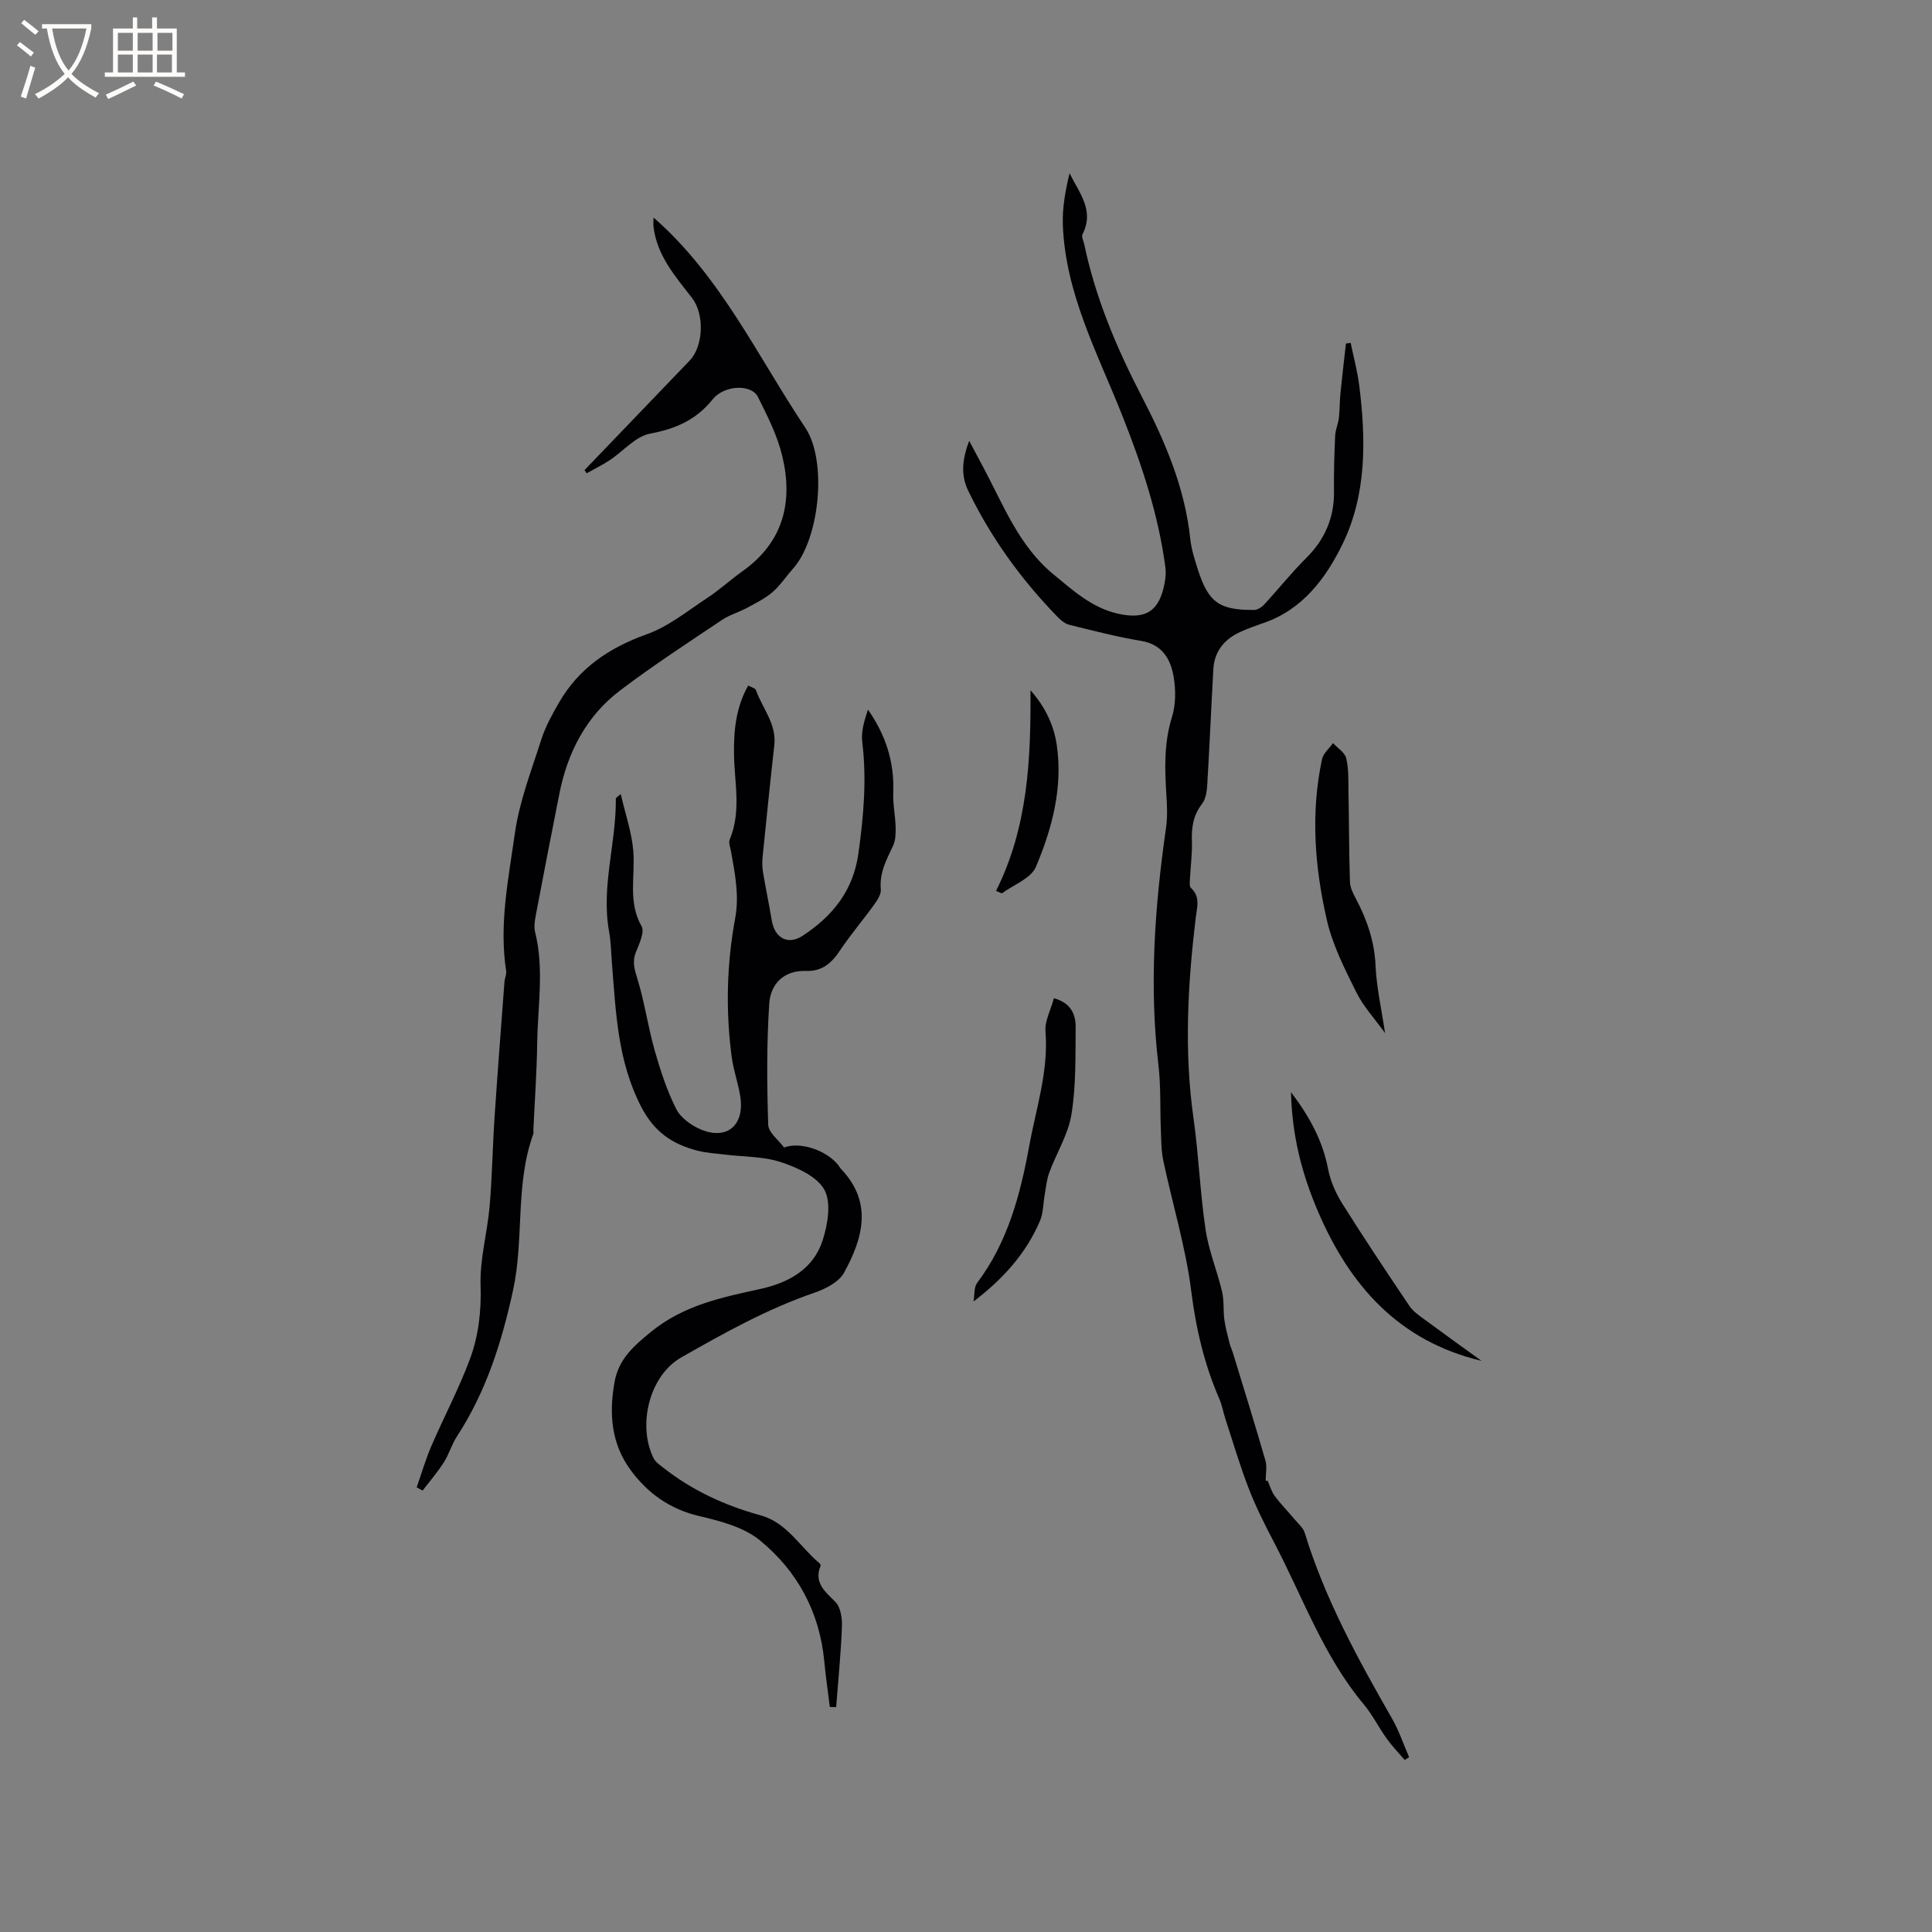<svg enable-background="new 0 0 400 400" viewBox="0 0 400 400" xmlns="http://www.w3.org/2000/svg"><rect x="0" y="0" width="400" height="400" fill="#808080" stroke="none"/><g fill="#010103"><path d="m262.45 306.56c.48 1.07.79 2.26 1.47 3.17 1.26 1.7 2.76 3.22 4.12 4.84.75.89 1.76 1.73 2.08 2.76 4.19 13.7 11.02 26.15 18.09 38.49 1.44 2.51 2.37 5.32 3.53 7.98-.3.19-.61.38-.91.58-1.25-1.46-2.6-2.85-3.72-4.41-1.66-2.31-2.93-4.92-4.74-7.08-8.36-9.98-12.63-22.2-18.56-33.5-1.92-3.65-3.78-7.36-5.27-11.2-1.82-4.69-3.24-9.55-4.81-14.34-.46-1.4-.7-2.9-1.29-4.24-3.09-7.13-4.82-14.48-5.8-22.26-1.14-9.09-3.87-17.99-5.78-26.99-.45-2.13-.43-4.37-.52-6.57-.18-4.43.02-8.9-.5-13.29-1.94-16.46-.77-32.78 1.57-49.09.33-2.28.22-4.65.07-6.96-.34-5.4-.49-10.7 1.17-16.02.81-2.61.8-5.7.32-8.42-.64-3.6-2.36-6.6-6.71-7.32-4.99-.83-9.91-2.11-14.83-3.32-.86-.21-1.7-.86-2.34-1.51-7.6-7.79-13.92-16.49-18.66-26.32-1.6-3.33-1.14-6.66.23-10.27.96 1.8 1.91 3.61 2.88 5.41 4.19 7.81 7.35 16.27 14.49 22.17 4.09 3.37 8.02 6.98 13.4 8.2 5.82 1.32 8.63-.54 9.7-6.37.19-1.03.29-2.13.16-3.16-1.45-10.97-4.88-21.27-8.97-31.58-5.07-12.78-11.78-25.23-12.27-39.46-.12-3.52.54-7.06 1.39-10.61 1.98 4.04 5.22 7.7 2.68 12.62-.26.51.22 1.41.37 2.12 2.34 11.17 6.74 21.53 11.98 31.64 4.78 9.21 8.85 18.77 9.96 29.3.22 2.08.87 4.15 1.51 6.16 2.21 6.99 4.42 8.62 11.71 8.57.69-.01 1.53-.53 2.03-1.06 2.94-3.18 5.65-6.59 8.71-9.64 3.92-3.89 5.88-8.41 5.8-13.92-.06-3.81.07-7.63.24-11.44.06-1.24.62-2.45.77-3.69.2-1.67.15-3.37.32-5.05.34-3.45.76-6.9 1.14-10.35.33-.05.65-.1.98-.14.61 2.95 1.41 5.88 1.78 8.86 1.4 11.18 1.54 22.5-3.44 32.75-3.4 6.99-8.23 13.6-16.37 16.38-1.6.55-3.2 1.12-4.74 1.82-3.34 1.5-5.45 4-5.66 7.76-.45 8.03-.79 16.06-1.27 24.08-.08 1.3-.32 2.82-1.07 3.79-1.83 2.35-2.2 4.88-2.1 7.73.09 2.62-.28 5.25-.41 7.88-.03.61-.13 1.48.21 1.79 2 1.85 1.26 3.96.99 6.19-1.65 13.8-2.43 27.61-.46 41.48 1.08 7.65 1.36 15.41 2.5 23.06.64 4.35 2.39 8.52 3.41 12.83.45 1.88.22 3.92.48 5.86.23 1.67.7 3.3 1.1 4.94.15.6.44 1.17.63 1.77 2.28 7.47 4.61 14.92 6.77 22.43.38 1.3.05 2.8.05 4.21.14-.03.27-.04.41-.04z"/><path d="m128.52 164.41c.96 4.17 2.29 7.95 2.6 11.82.42 5.18-1.16 10.46 1.7 15.52.68 1.2-.46 3.64-1.15 5.35-.84 2.06-.27 3.69.34 5.7 1.47 4.81 2.16 9.85 3.54 14.7 1.18 4.14 2.53 8.31 4.47 12.13.94 1.85 3.18 3.44 5.19 4.26 5.41 2.18 8.99-1 8.05-6.93-.43-2.71-1.39-5.35-1.76-8.06-1.28-9.62-1.05-19.27.71-28.79.88-4.78-.05-9.25-.86-13.83-.15-.82-.55-1.8-.27-2.47 2.43-5.78.98-11.73.89-17.6-.07-4.95.37-9.72 2.94-14.28.61.35 1.44.53 1.6.96 1.35 3.78 4.31 7.01 3.8 11.44-.87 7.68-1.64 15.38-2.42 23.07-.1 1.04-.09 2.13.08 3.16.55 3.33 1.26 6.64 1.81 9.98.61 3.7 3.36 5.2 6.42 3.19 6.16-4.05 10.44-9.3 11.52-17 1.08-7.71 1.75-15.34.8-23.11-.26-2.17.43-4.45 1.18-6.7 3.69 5.25 5.49 10.89 5.24 17.2-.1 2.37.43 4.75.49 7.13.03 1.29 0 2.72-.53 3.85-1.36 2.88-2.85 5.62-2.54 9.02.09.99-.66 2.18-1.31 3.08-2.35 3.27-4.98 6.35-7.21 9.69-1.72 2.57-3.68 4.24-6.93 4.13-4.66-.16-7.39 2.72-7.65 6.8-.54 8.32-.48 16.69-.21 25.03.05 1.64 2.17 3.21 3.28 4.73 3.36-1.28 8.75.57 11.21 3.62.2.25.33.55.55.78 6.68 6.96 4.57 14.39.66 21.52-1.07 1.94-3.84 3.36-6.12 4.14-9.75 3.34-18.71 8.34-27.58 13.4-6.66 3.79-9.11 14.12-5.72 20.89.39.79 1.28 1.37 2.01 1.95 6 4.72 12.78 7.84 20.12 9.85 5.47 1.5 8.15 6.53 12.16 9.88.15.12.33.41.28.54-1.46 3.58.93 5.33 3.09 7.55 1.08 1.11 1.39 3.39 1.32 5.11-.21 5.55-.77 11.08-1.19 16.62-.44 0-.87-.01-1.31-.01-.39-3.14-.85-6.27-1.15-9.42-.95-10.25-5.59-18.77-13.37-25.12-3.34-2.72-8.17-3.97-12.54-5-6.06-1.43-10.63-4.69-14.18-9.51-4.05-5.5-4.51-11.77-3.32-18.3.85-4.68 3.91-7.36 7.51-10.31 6.75-5.52 14.64-7.14 22.68-8.9 5.87-1.29 10.98-4.11 12.89-10.09 1.05-3.29 1.81-7.78.35-10.44-1.52-2.77-5.66-4.62-9.03-5.73-3.65-1.2-7.73-1.08-11.61-1.56-1.89-.23-3.82-.34-5.65-.81-5.14-1.34-8.9-3.79-11.63-9.07-4.91-9.49-5.24-19.55-6.06-29.67-.18-2.22-.2-4.47-.6-6.65-1.68-9.28 1.5-18.29 1.4-27.48-.01-.18.28-.31 1.02-.95z"/><path d="m86.27 307.94c1-2.86 1.85-5.79 3.04-8.56 2.6-6.01 5.69-11.83 7.97-17.96 1.8-4.84 2.39-9.94 2.22-15.29-.18-5.43 1.39-10.89 1.87-16.37.53-6.11.61-12.26 1.02-18.39.62-9.39 1.36-18.77 2.06-28.15.05-.73.45-1.48.35-2.17-1.51-9.62.47-19.07 1.79-28.46.93-6.63 3.43-13.06 5.49-19.5.84-2.64 2.22-5.14 3.61-7.55 4.13-7.2 10.42-11.44 18.23-14.23 4.48-1.6 8.42-4.82 12.48-7.49 2.56-1.68 4.84-3.79 7.34-5.57 8.48-6.01 10.5-14.36 8.21-23.88-1.02-4.23-3.07-8.26-5.03-12.19-1.33-2.68-6.94-2.52-9.38.51-3.42 4.26-7.64 6.09-12.95 7.09-3.02.56-5.55 3.65-8.36 5.5-1.52 1-3.17 1.81-4.77 2.71-.15-.22-.29-.44-.44-.66 7.25-7.56 14.51-15.11 21.76-22.67 2.92-3.04 3.07-9.66.5-12.97-3.43-4.42-7.2-8.7-7.96-14.59-.1-.76-.01-1.55-.01-2.06 13.85 12.09 21.48 28.63 31.42 43.52 4.59 6.87 2.98 23.06-2.58 29.22-1.42 1.57-2.59 3.41-4.17 4.78-1.53 1.32-3.42 2.27-5.22 3.24-1.74.94-3.71 1.49-5.33 2.58-7.09 4.76-14.26 9.42-21.06 14.58-7.01 5.32-10.86 12.81-12.56 21.38-1.67 8.39-3.29 16.8-4.89 25.2-.21 1.12-.4 2.37-.13 3.45 1.91 7.66.53 15.38.43 23.06-.09 6.02-.52 12.04-.8 18.06-.01.21.08.45.01.63-3.81 10.45-1.89 21.64-4.19 32.31-2.33 10.76-5.58 21.06-11.64 30.35-1.09 1.67-1.64 3.69-2.71 5.37-1.31 2.04-2.91 3.9-4.39 5.83-.39-.21-.81-.43-1.23-.66z"/><path d="m218.2 206.67c3.62 1.01 4.53 3.45 4.5 6.03-.05 6.02.09 12.13-.87 18.04-.67 4.14-3.1 7.99-4.59 12.02-.55 1.5-.69 3.16-.97 4.76-.31 1.74-.26 3.61-.93 5.19-2.86 6.76-7.66 12.08-13.78 16.75.23-1.31.05-2.92.76-3.87 6.32-8.39 8.92-18.24 10.75-28.24 1.43-7.85 4.04-15.56 3.39-23.78-.19-2.15 1.07-4.42 1.74-6.9z"/><path d="m286.76 213.89c-2.16-3.01-4.5-5.52-5.96-8.47-2.37-4.78-4.87-9.68-6.06-14.82-2.54-10.99-3.42-22.21-1.03-33.41.26-1.22 1.49-2.23 2.28-3.34.95 1.04 2.44 1.94 2.73 3.14.53 2.21.43 4.59.47 6.91.12 6.23.1 12.47.3 18.7.04 1.2.69 2.44 1.27 3.54 2.3 4.35 3.82 8.83 4.04 13.86.2 4.47 1.22 8.89 1.96 13.89z"/><path d="m306.73 281.75c-17.13-4.08-27.29-15.57-33.88-30.99-3.27-7.65-5.35-15.52-5.56-24.64 3.94 5.21 6.58 10.15 7.69 15.97.47 2.48 1.59 4.97 2.94 7.13 4.49 7.15 9.18 14.16 13.89 21.17.67 1 1.74 1.78 2.73 2.51 4.03 2.98 8.09 5.89 12.19 8.85z"/><path d="m206.22 184.45c6.6-13.16 7.22-27.23 7.13-41.54 2.92 3.27 4.81 7.08 5.43 11.26 1.31 8.84-.93 17.31-4.31 25.31-1.01 2.4-4.63 3.69-7.06 5.49-.39-.17-.79-.35-1.19-.52z"/></g><path d="m6.4 11.7c-1-.8-1.9-1.6-2.9-2.3l.6-.7c.9.7 1.9 1.4 2.9 2.2zm-2.1 8.3c.7-2.1 1.4-4.2 2-6.4.2.1.6.3 1 .4-.7 2.3-1.3 4.4-1.9 6.4zm3-12.8c-1.1-.9-2.1-1.7-2.9-2.4l.6-.7c1 .8 2 1.5 3 2.4zm1.4-1.3v-.9h10.2v.9c-.9 4.2-2.3 7.3-4.1 9.4 1.3 1.4 3.2 2.7 5.7 4-.2.2-.4.5-.7.9-2.5-1.4-4.4-2.7-5.7-4.2-1.4 1.5-3.5 3-6.1 4.4 0 0 0 0-.1-.1-.3-.4-.5-.7-.7-.8 2.7-1.3 4.7-2.8 6.2-4.2-1.8-2.2-3-5.3-3.7-9.4zm9.2 0h-7.1c.6 3.8 1.7 6.7 3.4 8.7 1.7-2 2.9-4.8 3.7-8.7z" fill="#fcfbfa"/><path d="m31.6 3.6h.9v2.3h4.1v9.1h1.7v.9h-16.6v-.9h1.7v-9.1h4.1v-2.3h.9v2.3h3.1v-2.3zm-4 13.3.6.8c-1.9.9-3.8 1.9-5.8 2.8-.2-.3-.3-.6-.5-.9 2-.9 3.9-1.8 5.7-2.7zm-3.2-10.1v3.7h3.1v-3.7zm0 4.5v3.7h3.1v-3.7zm4.1-4.5v3.7h3.1v-3.7zm0 4.5v3.7h3.1v-3.7zm9.1 9.1c-2.1-1.1-4.1-2-5.8-2.7l.5-.8c2.2.9 4.1 1.8 5.8 2.6zm-1.9-13.6h-3.1v3.7h3.1zm-3.2 4.5v3.7h3.1v-3.7z" fill="#fcfbfa"/></svg>